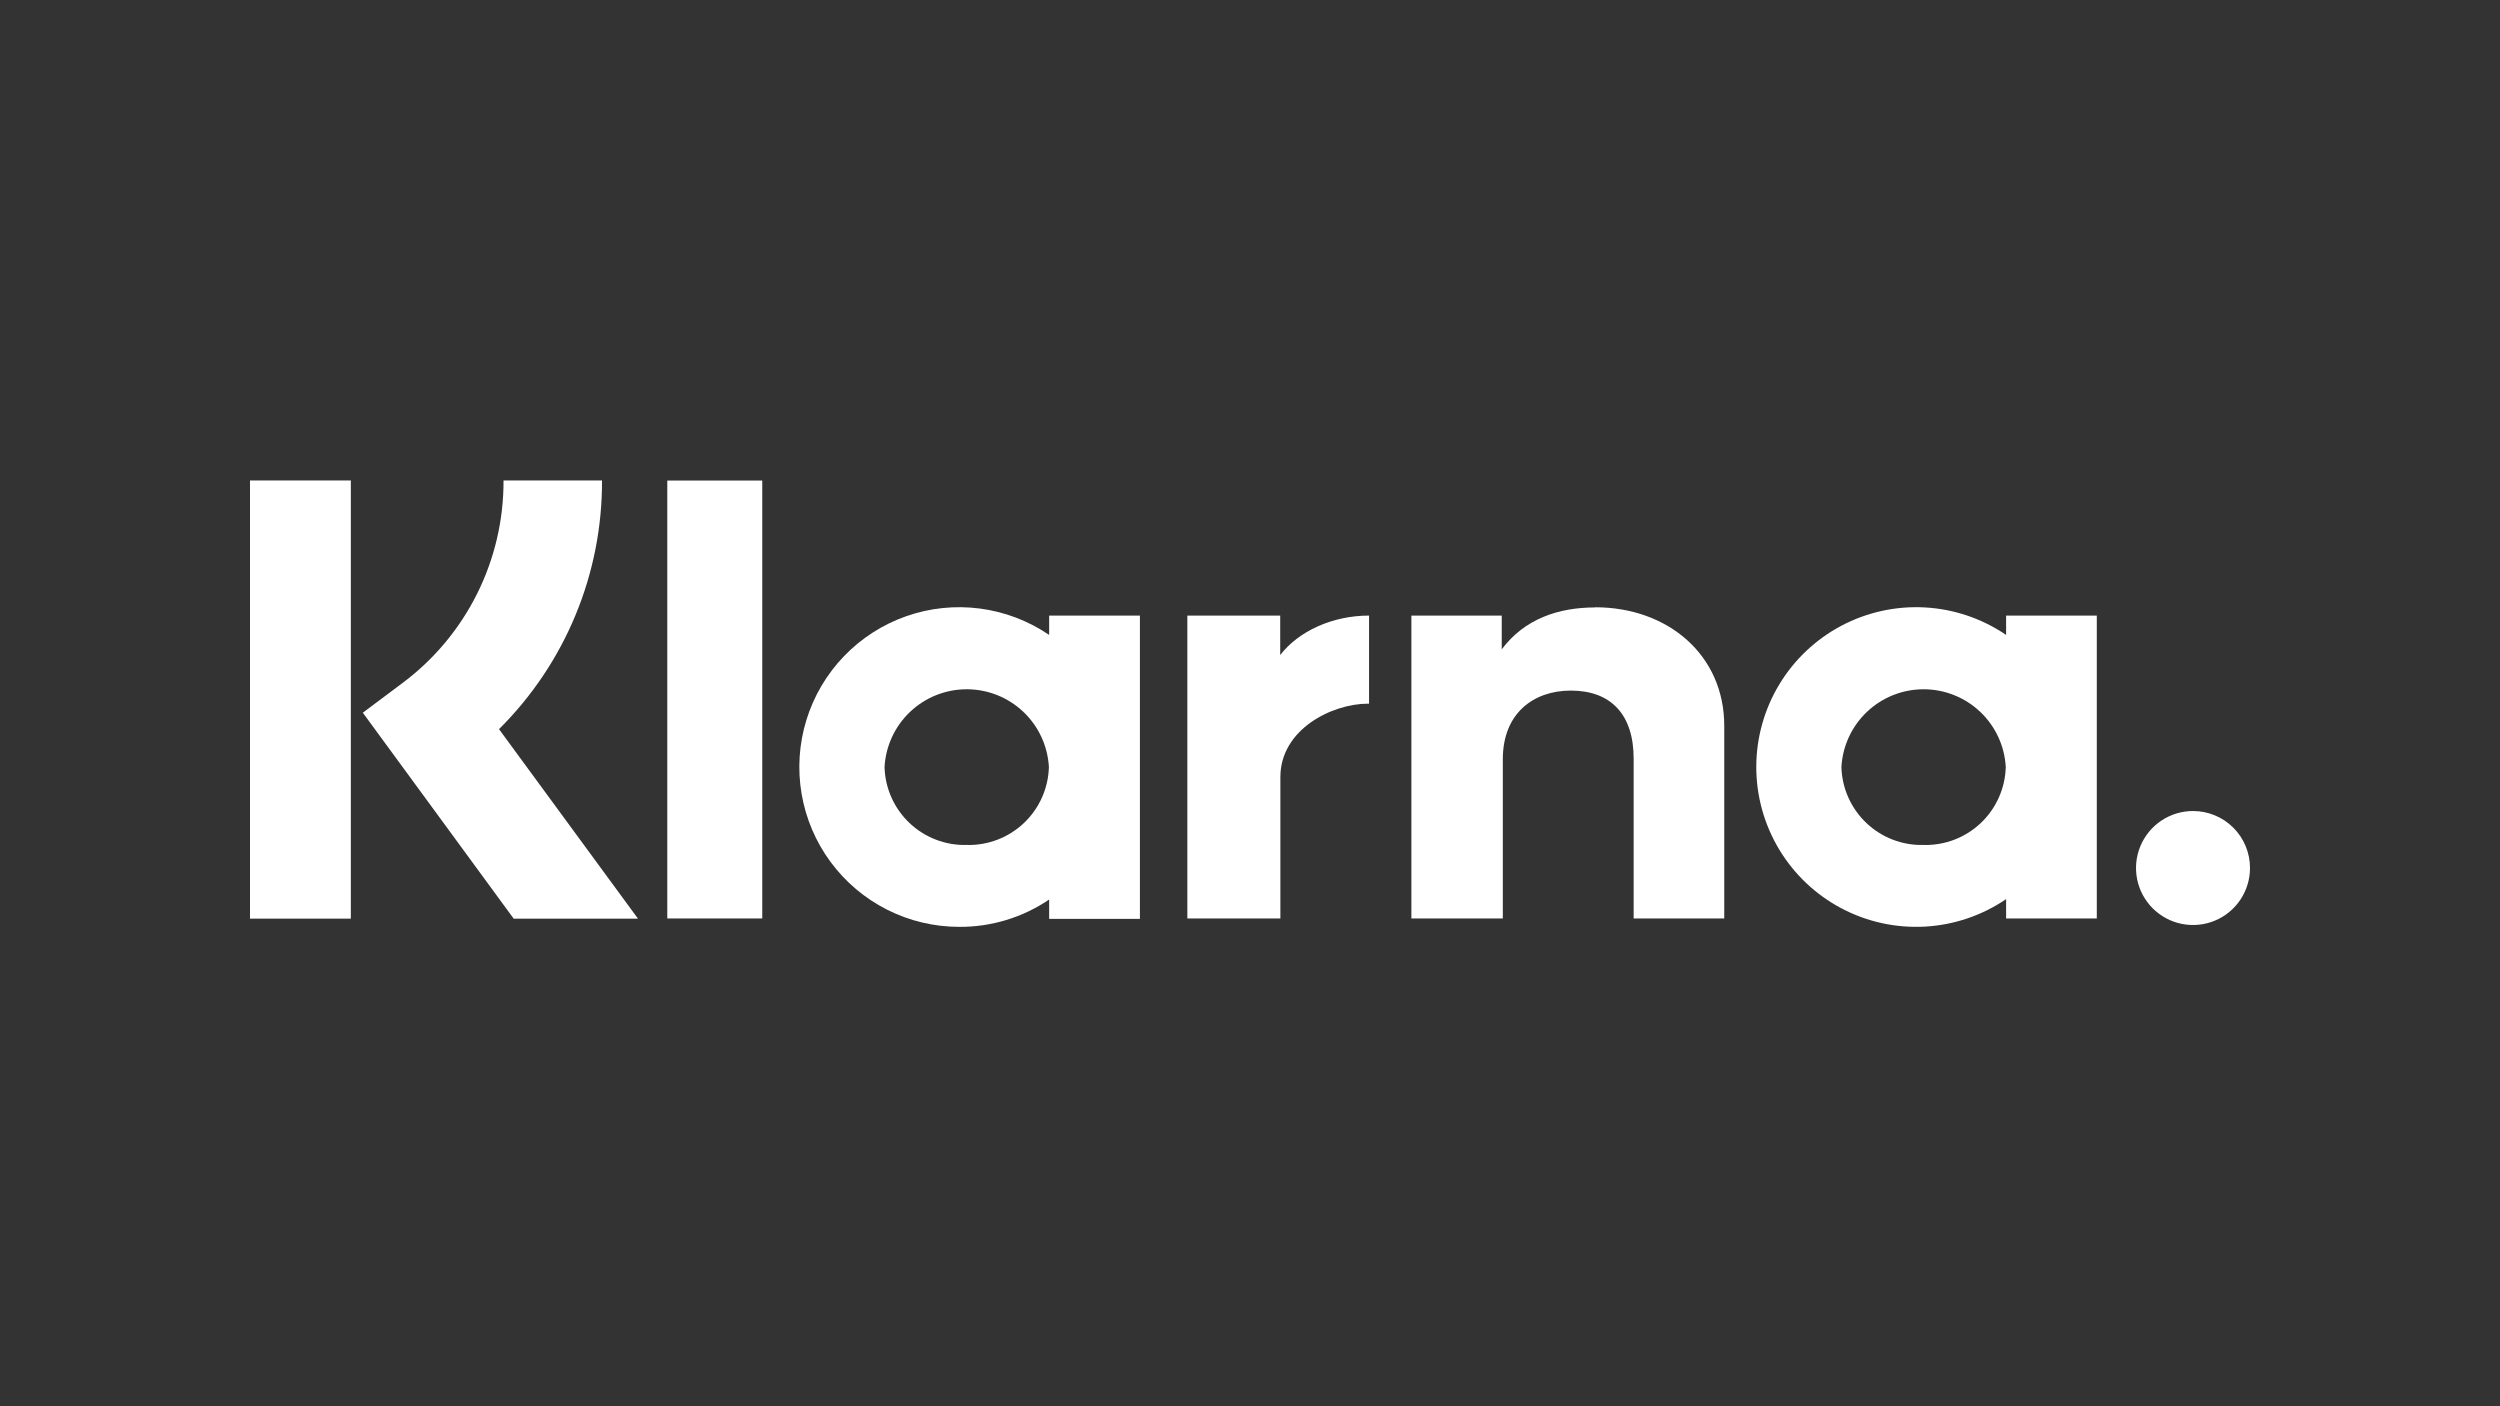 <svg fill="none" height="360" viewBox="0 0 640 360" width="640" xmlns="http://www.w3.org/2000/svg"><rect x="0" y="0" width="640" height="360" fill="#333333" stroke="none"/><g fill="#fff"><path d="m154.115 123h-25.211c.042 10.102-2.293 20.071-6.819 29.103-4.525 9.031-11.112 16.871-19.228 22.884l-9.977 7.467 38.62 52.717h31.819l-35.573-48.512c8.398-8.331 15.054-18.25 19.581-29.179 4.528-10.93 6.835-22.65 6.788-34.48z"/><path d="m64 235.171h25.811v-112.171h-25.811z"/><path d="m170.828 235.127h24.31v-112.106h-24.31z"/><path d="m408.345 155.505c-9.269 0-18.045 2.875-23.902 10.728v-8.647h-23.13v77.541h23.409v-40.766c0-11.8 7.895-17.572 17.422-17.572 10.213 0 16.07 6.093 16.07 17.401v40.937h23.194v-49.348c0-18.044-14.354-30.317-33.063-30.317z"/><path d="m247.469 216.311c-5.433.139-10.699-1.885-14.642-5.626-3.942-3.741-6.239-8.894-6.385-14.327.298-5.379 2.644-10.439 6.557-14.141 3.912-3.702 9.094-5.765 14.481-5.765 5.386 0 10.568 2.063 14.481 5.765 3.912 3.702 6.259 8.762 6.556 14.141-.146 5.436-2.445 10.593-6.392 14.335s-9.219 5.763-14.656 5.618zm21.113-58.724v4.956c-5.295-3.607-11.362-5.92-17.714-6.754-6.352-.833-12.81-.164-18.856 1.955s-11.51 5.627-15.952 10.244c-4.441 4.616-7.737 10.211-9.622 16.334-1.884 6.122-2.305 12.602-1.227 18.917 1.077 6.315 3.622 12.289 7.431 17.44 3.808 5.152 8.772 9.337 14.493 12.22 5.722 2.882 12.04 4.381 18.446 4.375 8.198.048 16.218-2.391 23.001-6.995v4.956h23.236v-77.648z"/><path d="m327.734 167.693v-10.106h-23.773v77.541h23.816v-36.196c0-12.23 13.238-18.795 22.443-18.795h.257v-22.55c-9.419 0-18.087 4.034-22.743 10.106z"/><path d="m492.429 216.311c-5.433.139-10.699-1.885-14.642-5.626-3.942-3.741-6.239-8.894-6.385-14.327.298-5.379 2.644-10.439 6.557-14.141 3.912-3.702 9.094-5.765 14.481-5.765 5.386 0 10.568 2.063 14.481 5.765 3.912 3.702 6.259 8.762 6.556 14.141-.146 5.436-2.445 10.593-6.392 14.335s-9.219 5.763-14.656 5.618zm21.134-58.724v4.956c-6.149-4.189-13.324-6.622-20.754-7.038-7.429-.415-14.831 1.203-21.408 4.681-6.578 3.478-12.083 8.684-15.923 15.057-3.84 6.374-5.869 13.674-5.869 21.115 0 7.44 2.029 14.74 5.869 21.114 3.84 6.373 9.345 11.579 15.923 15.057 6.577 3.478 13.979 5.096 21.408 4.681 7.43-.415 14.605-2.849 20.754-7.038v4.956h23.215v-77.541z"/><path d="m561.432 207.622c-2.887-.004-5.71.848-8.112 2.448-2.402 1.601-4.275 3.878-5.383 6.544-1.107 2.665-1.399 5.6-.839 8.431.561 2.832 1.948 5.433 3.988 7.476s4.639 3.434 7.47 3.999 5.765.277 8.433-.827c2.667-1.103 4.947-2.973 6.551-5.373s2.46-5.221 2.46-8.108c.003-1.915-.372-3.812-1.103-5.582-.73-1.77-1.803-3.378-3.156-4.733s-2.96-2.43-4.729-3.164c-1.769-.733-3.665-1.111-5.58-1.111z"/></g></svg>